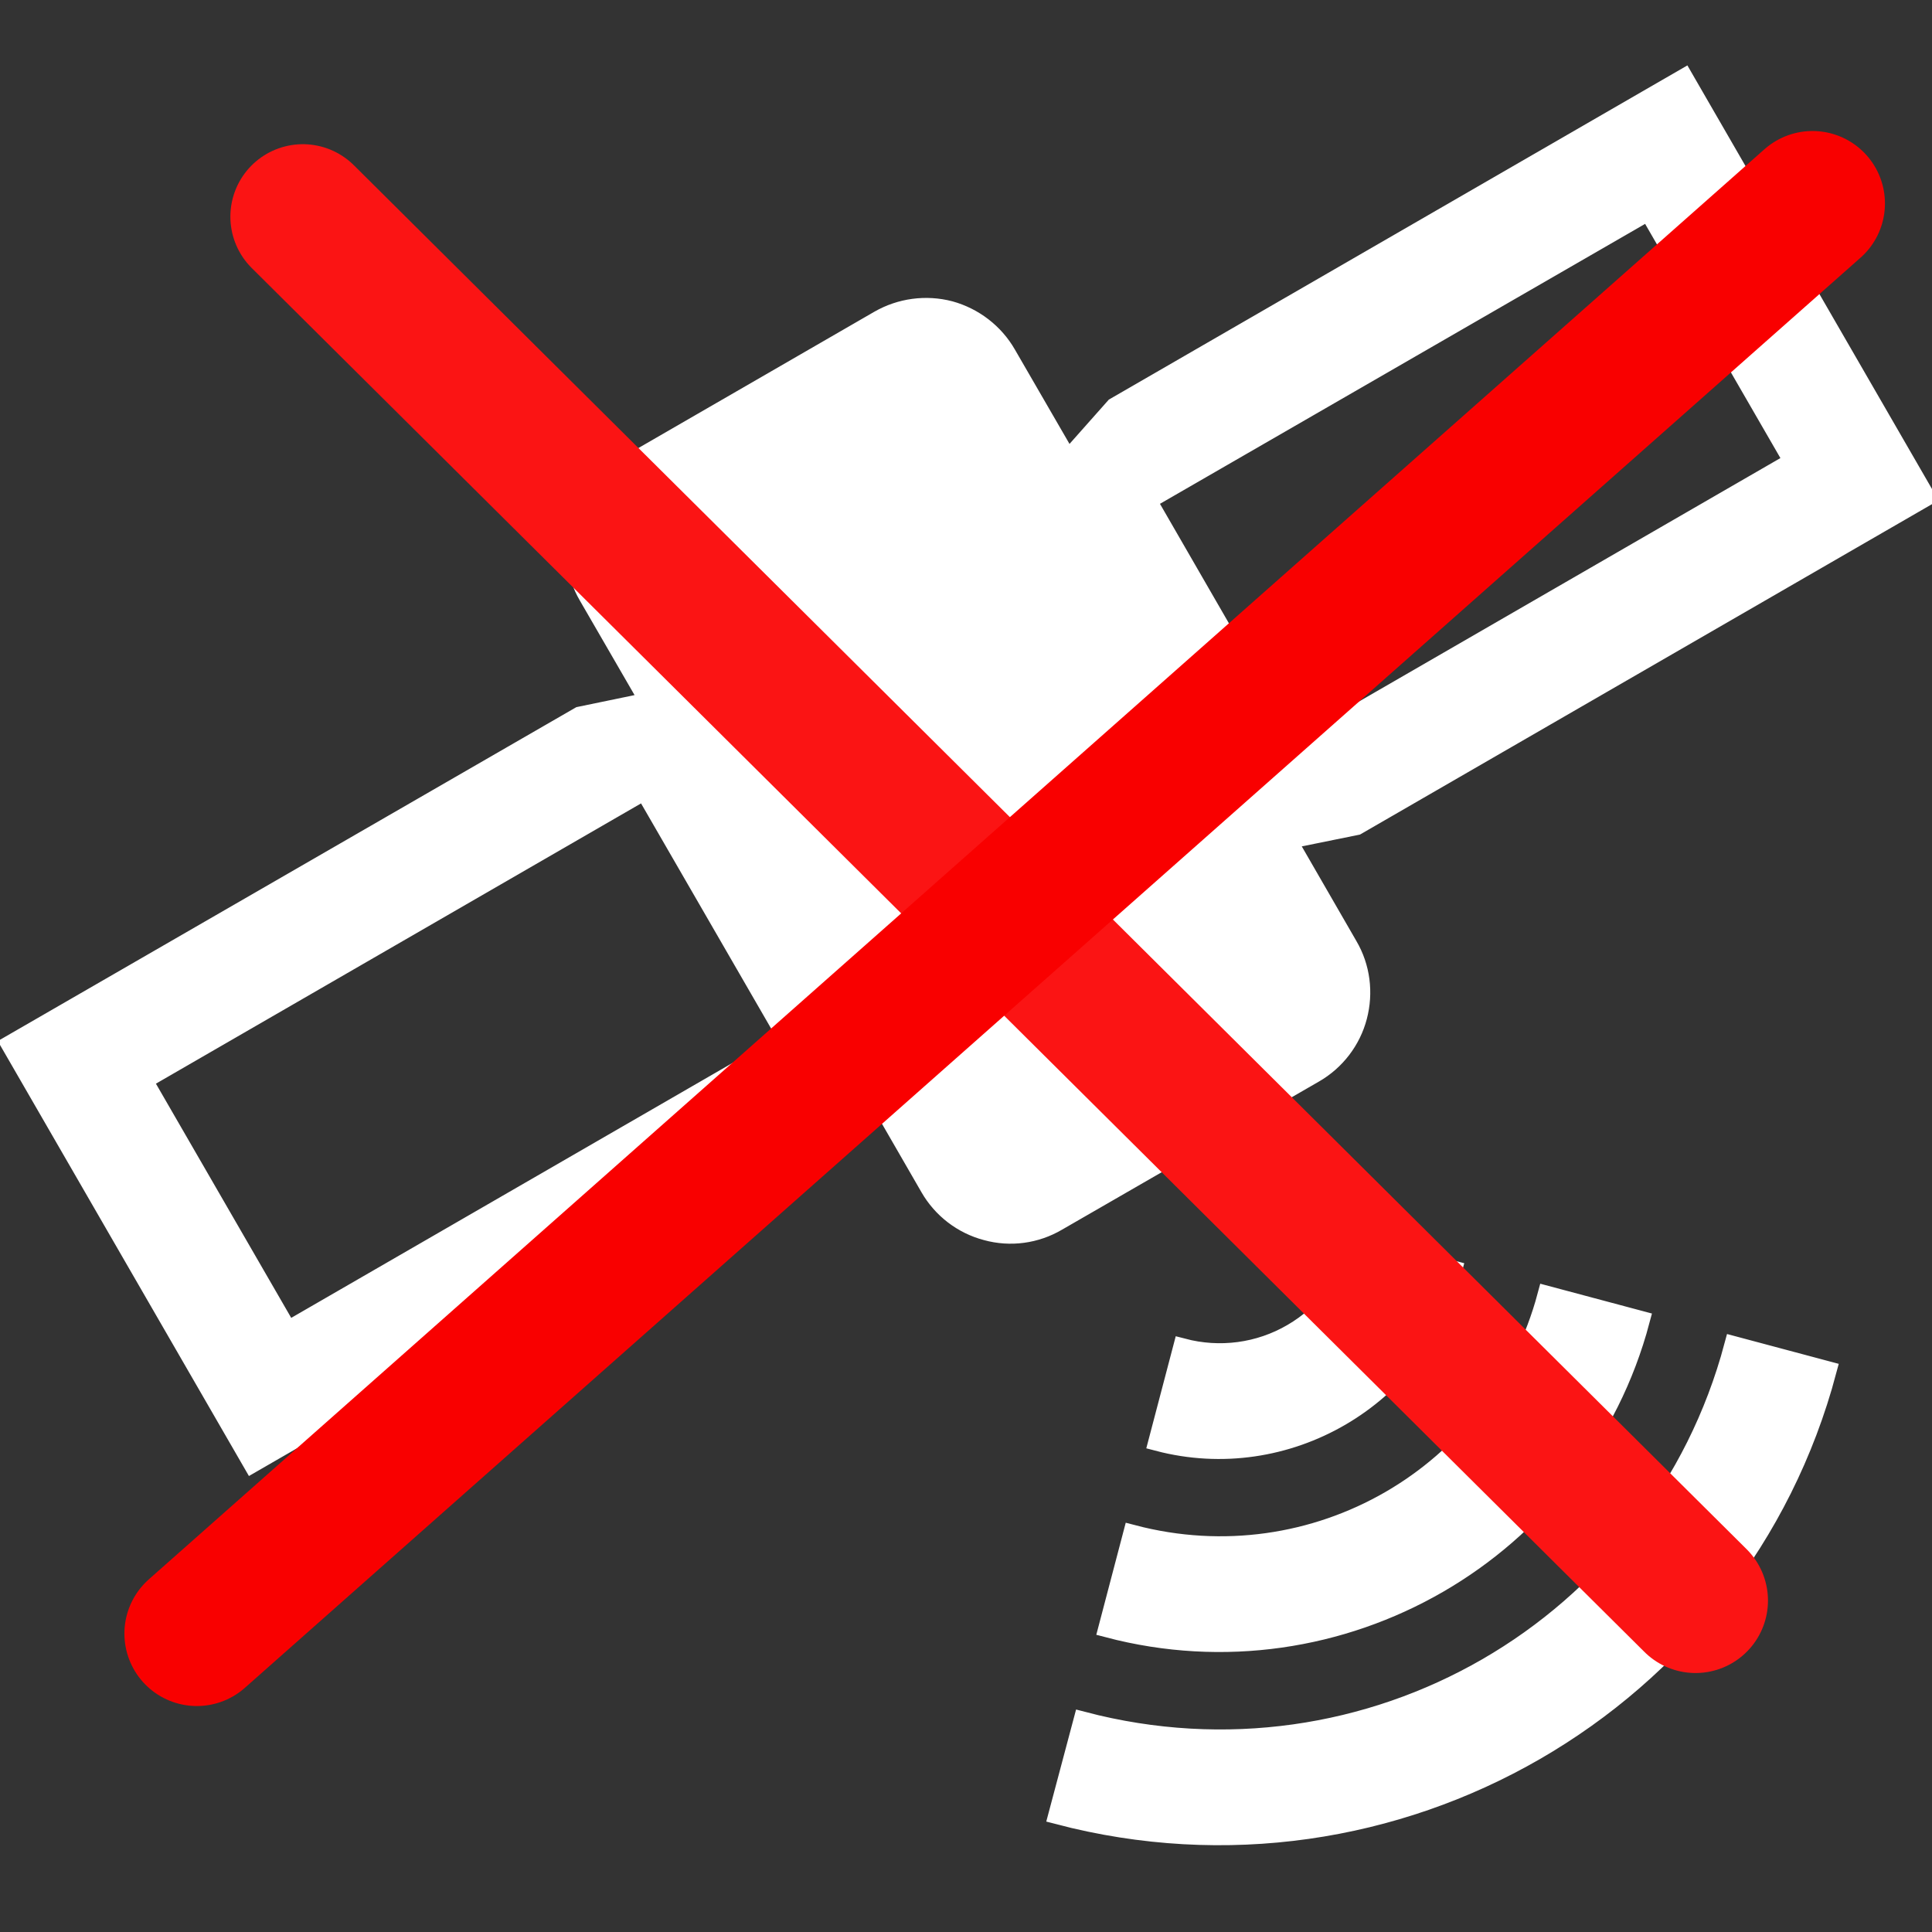 <!-- Uploaded to: SVG Repo, www.svgrepo.com, Transformed by: SVG Repo Mixer Tools -->
<svg xmlns="http://www.w3.org/2000/svg" xmlns:xlink="http://www.w3.org/1999/xlink" width="24" height="24" viewBox="0 0 24 24">
<rect x="0" y="0" width="24" height="24" fill="#333333" stroke="none"/>
<path fill-rule="nonzero" fill="rgb(100%, 100%, 100%)" fill-opacity="1" stroke-width="1" stroke-linecap="butt" stroke-linejoin="miter" stroke="rgb(100%, 100%, 100%)" stroke-opacity="1" stroke-miterlimit="4" d="M 32.096 24.709 C 30.989 25.344 30.175 26.402 29.85 27.639 C 29.524 28.876 29.687 30.194 30.338 31.301 L 33.512 36.786 L 29.899 37.534 L 0.455 54.527 L 12.955 76.174 L 42.399 59.182 L 44.84 56.415 L 48.014 61.916 C 48.649 63.023 49.707 63.837 50.944 64.162 C 52.181 64.504 53.499 64.325 54.606 63.674 L 67.903 56.008 C 69.01 55.373 69.824 54.315 70.149 53.078 C 70.475 51.841 70.312 50.523 69.661 49.416 L 66.487 43.915 L 70.1 43.182 L 99.544 26.174 L 87.044 4.527 L 57.6 21.535 L 55.159 24.286 L 51.985 18.801 C 51.35 17.694 50.292 16.88 49.056 16.538 C 47.819 16.213 46.5 16.392 45.393 17.027 Z M 7.275 56.366 L 33.251 41.359 L 40.755 54.348 L 14.778 69.354 Z M 59.244 26.353 L 85.221 11.363 L 92.724 24.351 L 66.748 39.357 Z M 70.247 64.911 C 69.742 66.831 68.489 68.475 66.78 69.468 C 65.055 70.477 63.02 70.738 61.1 70.233 L 59.83 75.067 C 66.455 76.809 73.307 72.821 75.065 66.197 Z M 58.512 79.885 L 57.242 84.719 C 69.238 87.876 81.608 80.747 84.781 68.801 L 79.964 67.515 C 77.473 76.841 67.919 82.359 58.512 79.885 Z M 55.94 89.553 L 54.654 94.387 C 72.021 98.944 89.86 88.658 94.449 71.405 L 89.632 70.119 C 85.725 84.751 70.703 93.426 55.94 89.553 Z M 55.94 89.553 " transform="matrix(0.24, 0, 0, 0.24, 0.027, -0.11)"/>
<path fill-rule="evenodd" fill="rgb(100%, 100%, 100%)" fill-opacity="1" stroke-width="7.5" stroke-linecap="round" stroke-linejoin="miter" stroke="rgb(98.431%, 7.843%, 7.843%)" stroke-opacity="1" stroke-miterlimit="4" d="M 15.674 11.214 L 87.76 82.845 " transform="matrix(0.24, 0, 0, 0.24, 0, 0)"/>
<path fill-rule="evenodd" fill="rgb(100%, 100%, 100%)" fill-opacity="1" stroke-width="7.5" stroke-linecap="round" stroke-linejoin="miter" stroke="rgb(97.647%, 0%, 0%)" stroke-opacity="1" stroke-miterlimit="4" d="M 10.189 84.554 L 93.815 10.531 " transform="matrix(0.24, 0, 0, 0.24, 0, 0)"/>
</svg>
